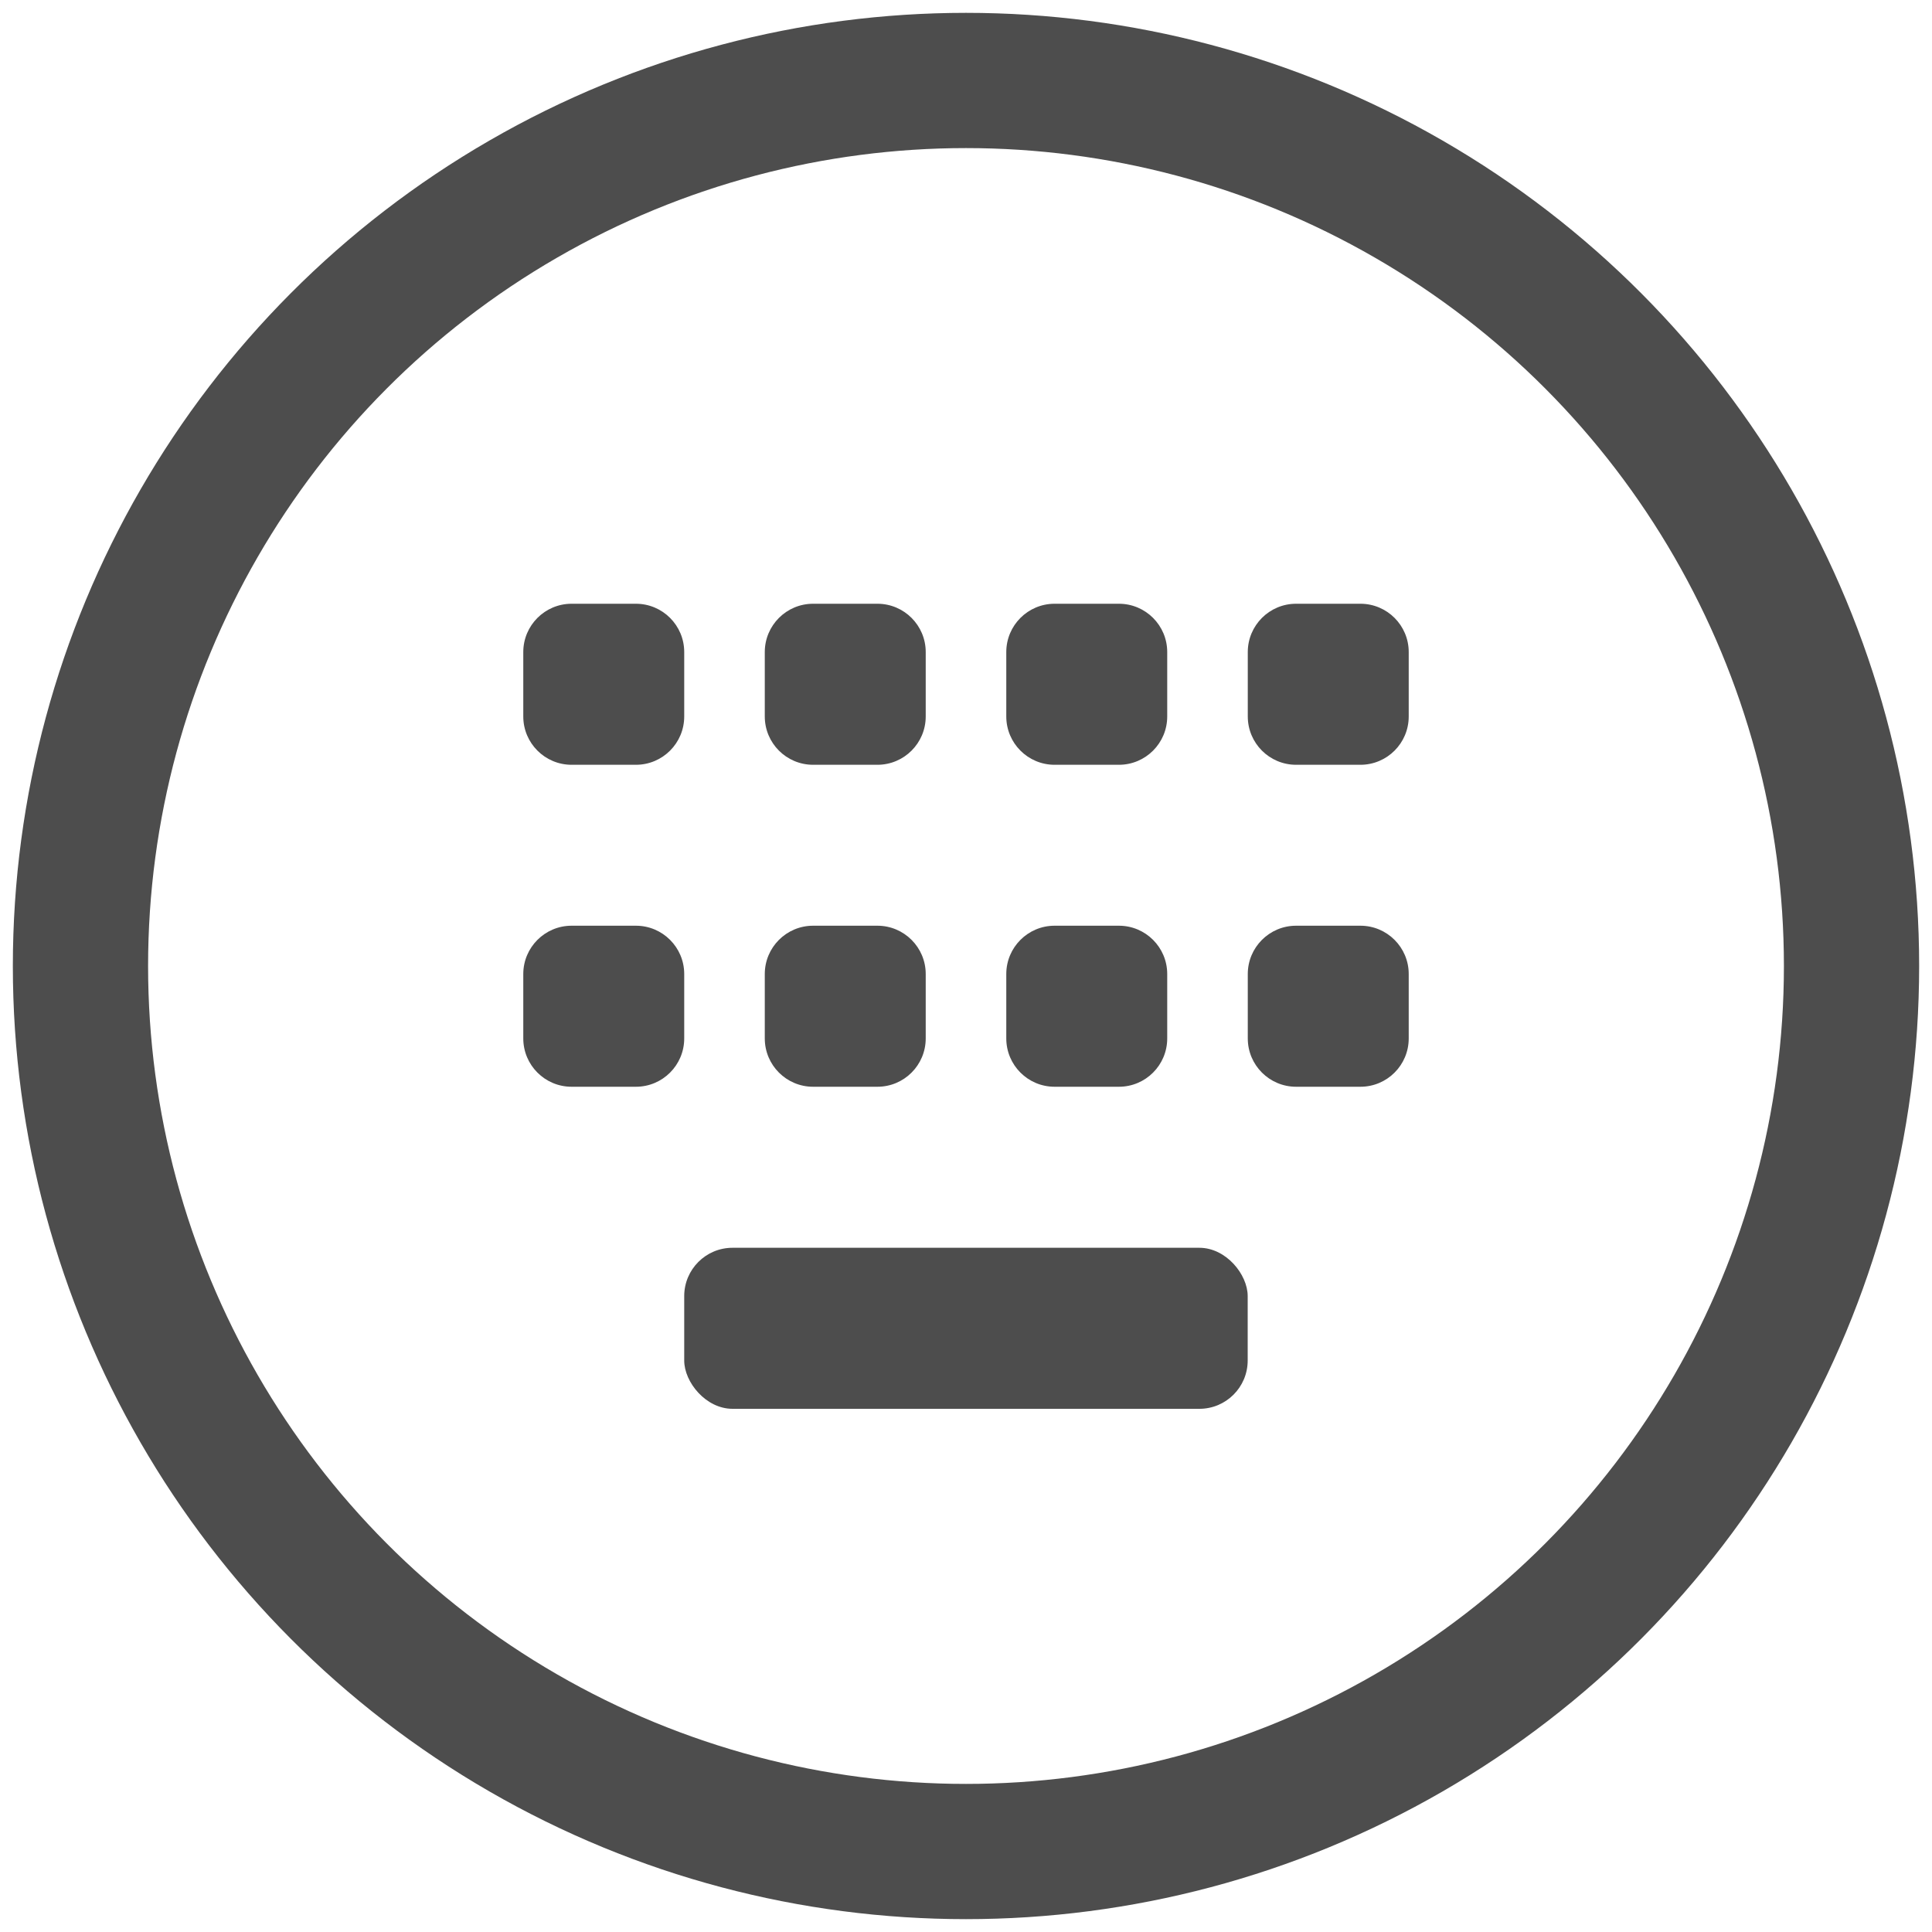 <?xml version="1.0" encoding="UTF-8"?>
<svg width="20px" height="20px" viewBox="0 0 20 20" version="1.1" xmlns="http://www.w3.org/2000/svg" xmlns:xlink="http://www.w3.org/1999/xlink">
    <!-- Generator: Sketch 52.2 (67145) - http://www.bohemiancoding.com/sketch -->
    <title>icon / 键盘</title>
    <desc>Created with Sketch.</desc>
    <g id="组件" stroke="none" stroke-width="1" fill="none" fill-rule="evenodd">
        <g id="评论新页工具栏——有表情" transform="translate(-339, -111)">
            <g id="icon-/-key-/-键盘" transform="translate(339, 111)">
                <circle id="Oval-6-Copy" stroke="#4D4D4D" stroke-width="1.4" cx="10" cy="10" r="9.167"></circle>
                <path d="M5.917,6.25 L6.583,6.25 C6.859,6.25 7.083,6.474 7.083,6.75 L7.083,7.417 C7.083,7.693 6.859,7.917 6.583,7.917 L5.917,7.917 C5.641,7.917 5.417,7.693 5.417,7.417 L5.417,6.75 C5.417,6.474 5.641,6.25 5.917,6.25 Z M5.917,9.583 L6.583,9.583 C6.859,9.583 7.083,9.807 7.083,10.083 L7.083,10.75 C7.083,11.026 6.859,11.25 6.583,11.25 L5.917,11.25 C5.641,11.25 5.417,11.026 5.417,10.75 L5.417,10.083 C5.417,9.807 5.641,9.583 5.917,9.583 Z M8.417,6.25 L9.083,6.25 C9.359,6.25 9.583,6.474 9.583,6.75 L9.583,7.417 C9.583,7.693 9.359,7.917 9.083,7.917 L8.417,7.917 C8.141,7.917 7.917,7.693 7.917,7.417 L7.917,6.75 C7.917,6.474 8.141,6.25 8.417,6.25 Z M8.417,9.583 L9.083,9.583 C9.359,9.583 9.583,9.807 9.583,10.083 L9.583,10.75 C9.583,11.026 9.359,11.25 9.083,11.25 L8.417,11.25 C8.141,11.25 7.917,11.026 7.917,10.75 L7.917,10.083 C7.917,9.807 8.141,9.583 8.417,9.583 Z M10.917,6.25 L11.583,6.25 C11.859,6.25 12.083,6.474 12.083,6.75 L12.083,7.417 C12.083,7.693 11.859,7.917 11.583,7.917 L10.917,7.917 C10.641,7.917 10.417,7.693 10.417,7.417 L10.417,6.75 C10.417,6.474 10.641,6.25 10.917,6.25 Z M10.917,9.583 L11.583,9.583 C11.859,9.583 12.083,9.807 12.083,10.083 L12.083,10.75 C12.083,11.026 11.859,11.25 11.583,11.25 L10.917,11.25 C10.641,11.25 10.417,11.026 10.417,10.75 L10.417,10.083 C10.417,9.807 10.641,9.583 10.917,9.583 Z M13.417,6.25 L14.083,6.25 C14.359,6.25 14.583,6.474 14.583,6.75 L14.583,7.417 C14.583,7.693 14.359,7.917 14.083,7.917 L13.417,7.917 C13.141,7.917 12.917,7.693 12.917,7.417 L12.917,6.75 C12.917,6.474 13.141,6.25 13.417,6.25 Z M13.417,9.583 L14.083,9.583 C14.359,9.583 14.583,9.807 14.583,10.083 L14.583,10.75 C14.583,11.026 14.359,11.25 14.083,11.25 L13.417,11.25 C13.141,11.25 12.917,11.026 12.917,10.75 L12.917,10.083 C12.917,9.807 13.141,9.583 13.417,9.583 Z" id="Combined-Shape" fill="#4D4D4D" fill-rule="evenodd"></path>
                <rect id="Rectangle-29-Copy-8" fill="#4D4D4D" fill-rule="evenodd" x="7.083" y="12.917" width="5.833" height="1.667" rx="0.5"></rect>
            </g>
        </g>
    </g>
</svg>